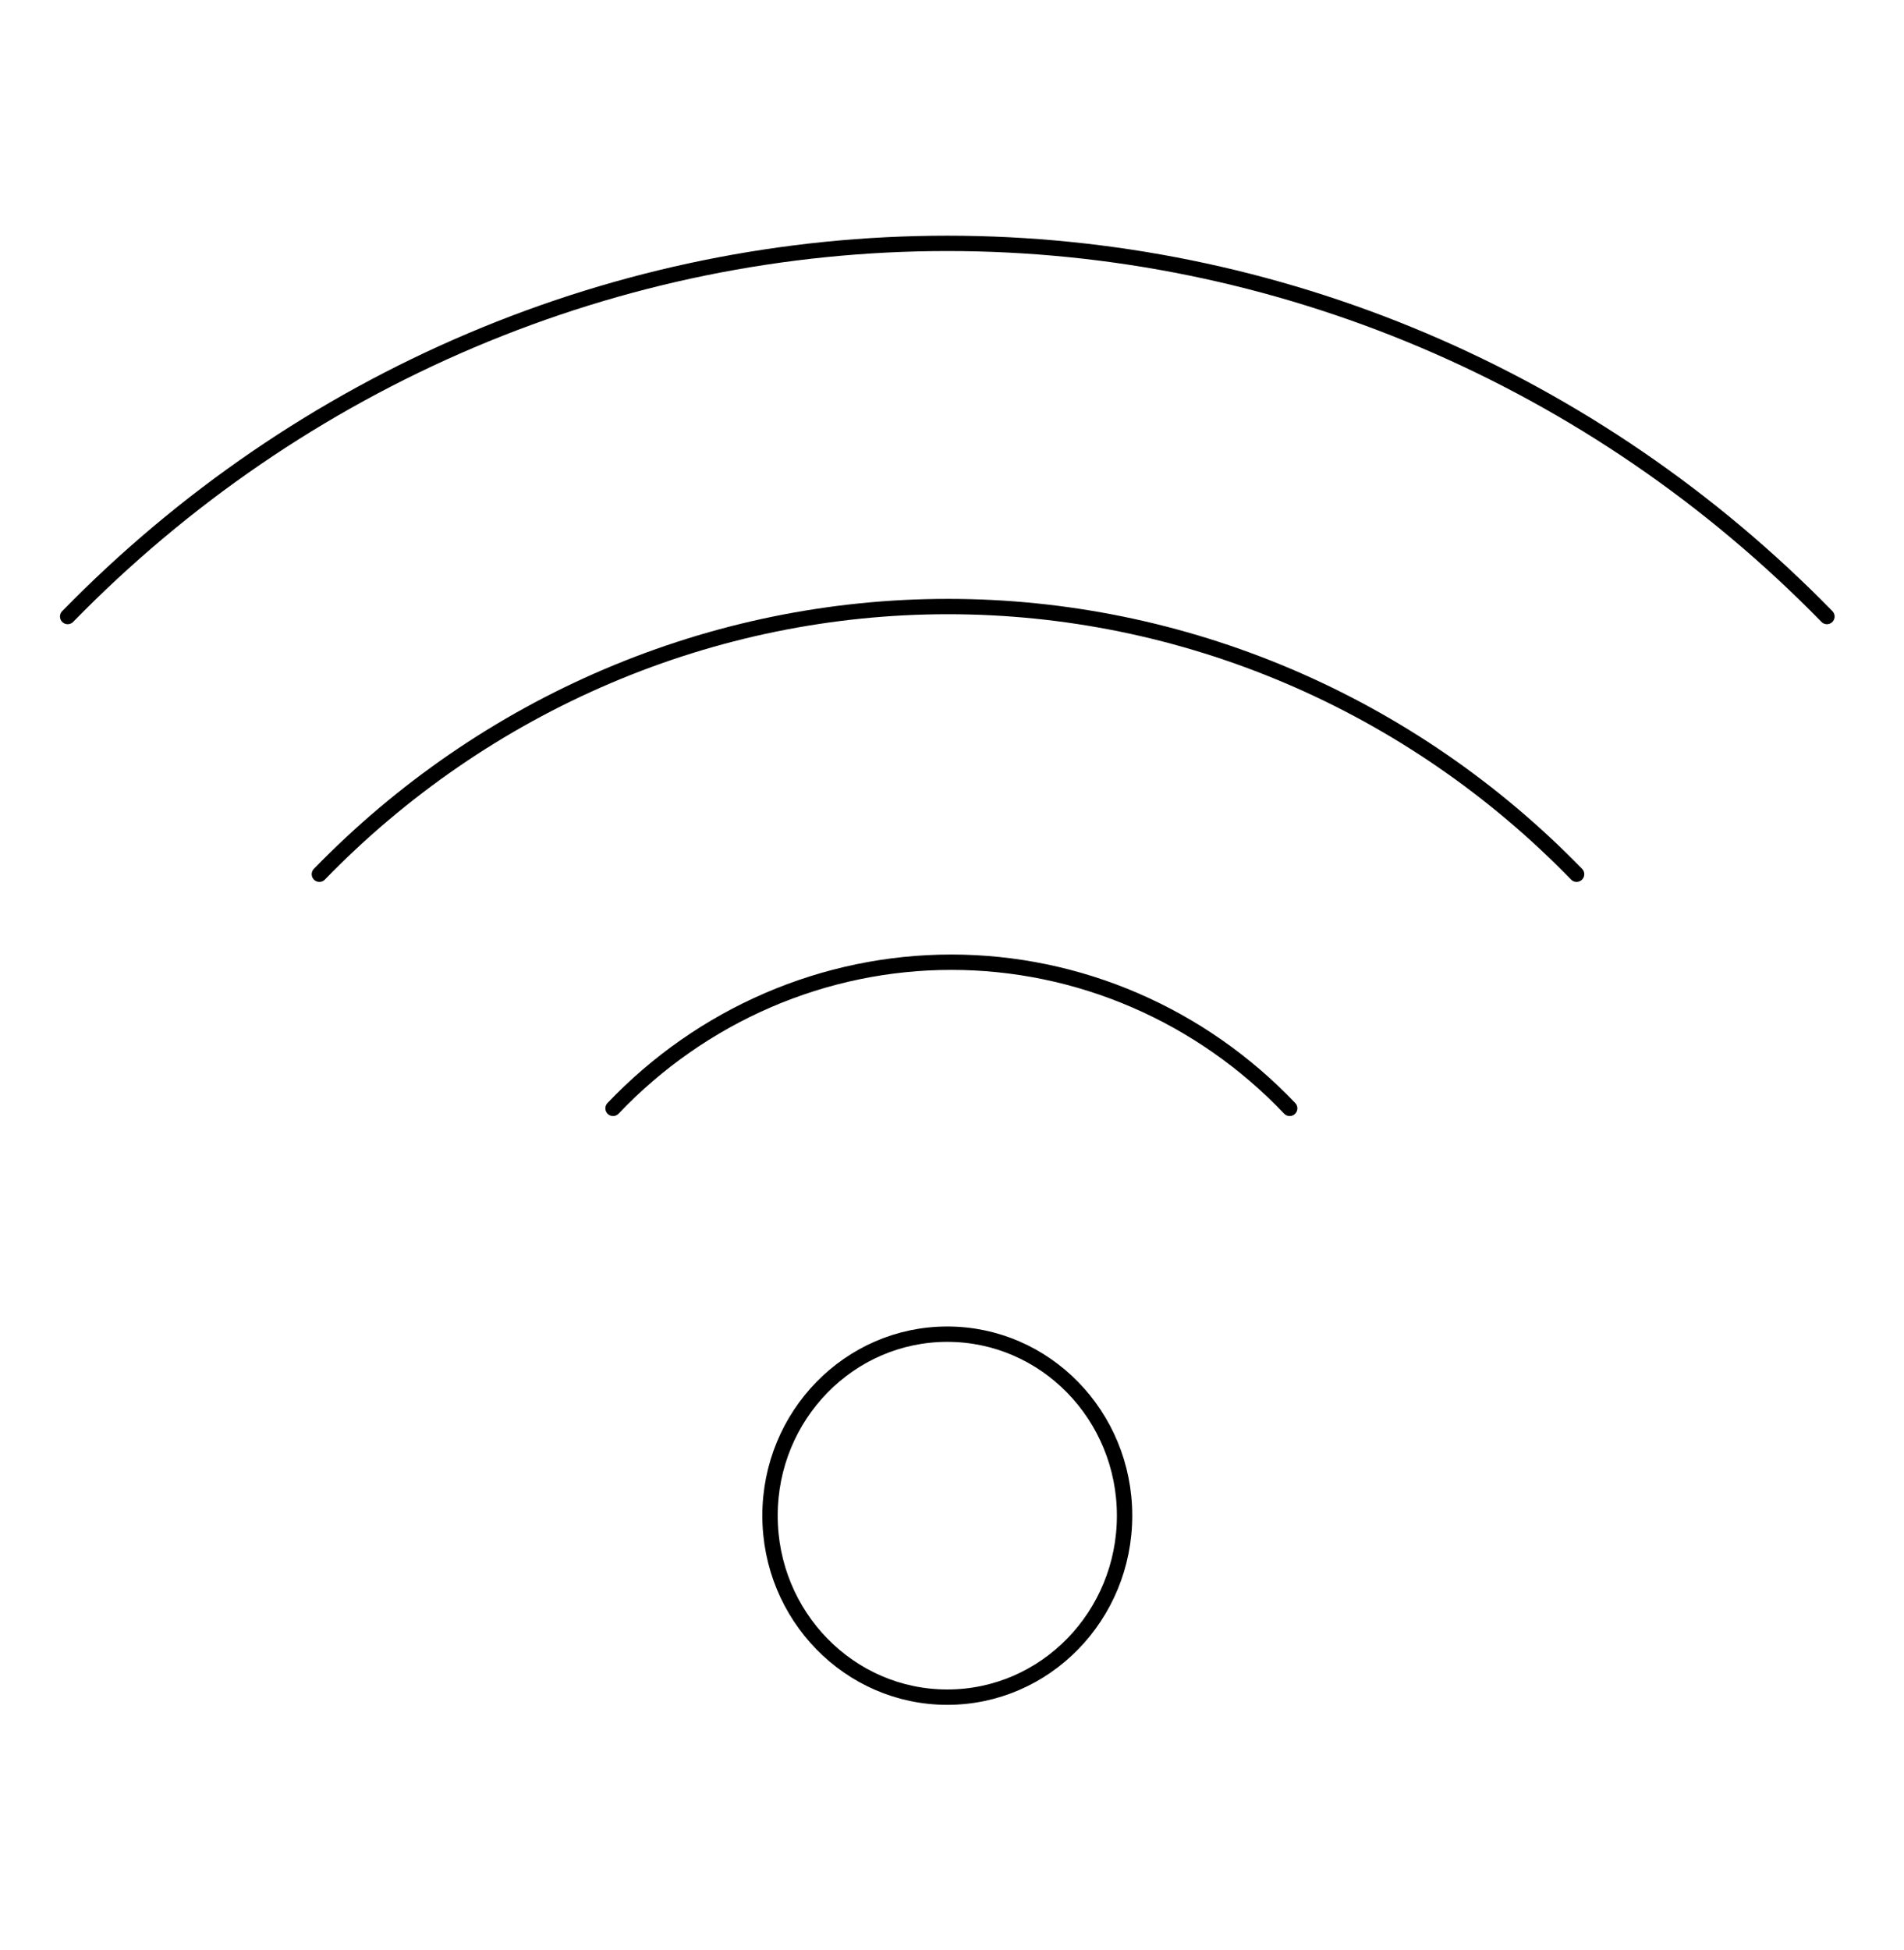 <svg xmlns="http://www.w3.org/2000/svg" width="124" height="127" viewBox="0 0 124 127" fill="none">
    <path
        d="M61.694 110.512C68.07 110.512 73.239 105.221 73.239 98.694C73.239 92.167 68.07 86.876 61.694 86.876C55.317 86.876 50.148 92.167 50.148 98.694C50.148 105.221 55.317 110.512 61.694 110.512Z"
        stroke="#000001" stroke-linecap="round" stroke-linejoin="round" />
    <path
        d="M39.925 72.171C42.791 69.159 46.217 66.766 50.001 65.132C53.785 63.497 57.851 62.655 61.958 62.655C66.065 62.655 70.131 63.497 73.915 65.132C77.7 66.766 81.126 69.159 83.992 72.171"
        stroke="#000001" stroke-linecap="round" stroke-linejoin="round" />
    <path
        d="M20.8 56.925C26.164 51.401 32.543 47.018 39.569 44.027C46.594 41.036 54.129 39.496 61.738 39.496C69.347 39.496 76.881 41.036 83.907 44.027C90.932 47.018 97.311 51.401 102.676 56.925"
        stroke="#000001" stroke-linecap="round" stroke-linejoin="round" />
    <path
        d="M4.407 40.145C11.928 32.442 20.859 26.331 30.689 22.162C40.518 17.993 51.054 15.847 61.694 15.847C72.334 15.847 82.869 17.993 92.699 22.162C102.528 26.331 111.459 32.442 118.981 40.145"
        stroke="#000001" stroke-linecap="round" stroke-linejoin="round" />
</svg>